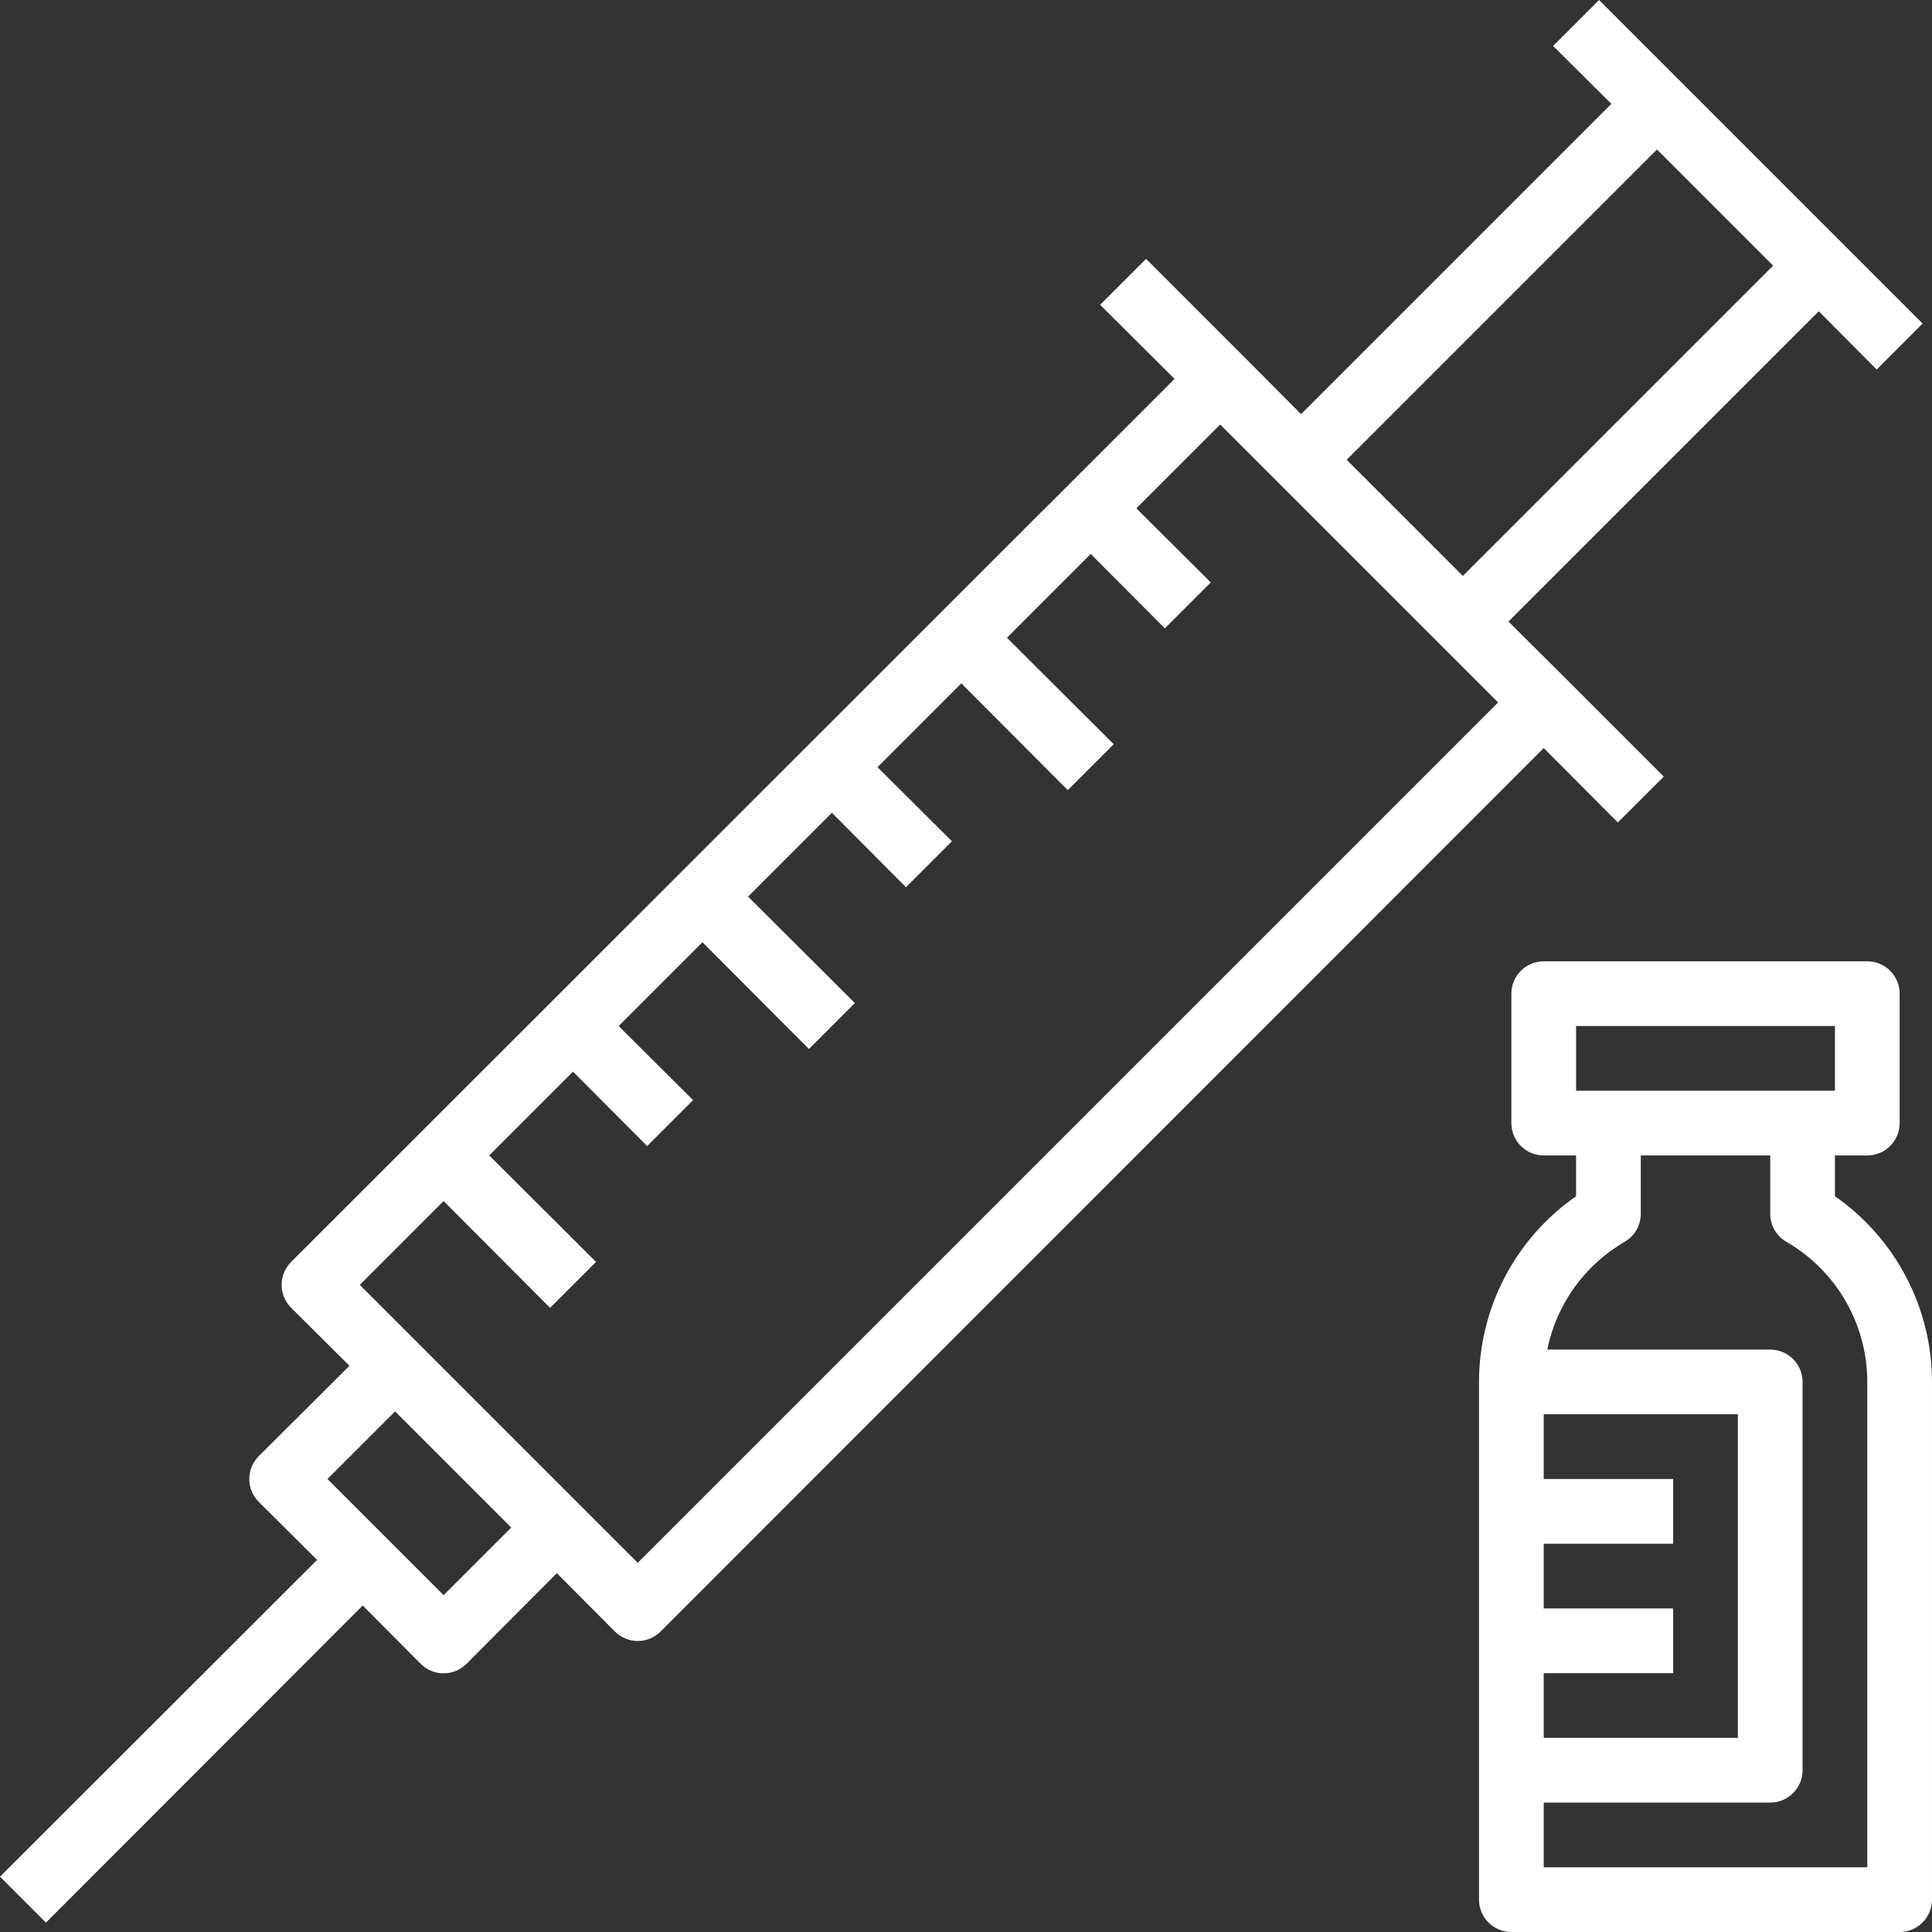 <?xml version="1.0"?>
<svg xmlns="http://www.w3.org/2000/svg" xmlns:xlink="http://www.w3.org/1999/xlink" version="1.1" id="Capa_1" x="0px" y="0px" viewBox="0 0 477.68 477.68" style="enable-background:new 0 0 477.68 477.68;" xml:space="preserve" width="512px" height="512px" class=""><rect x="0" y="0" width="477.68" height="477.68" fill="#333333" stroke="none"/><g><g>
	<g>
		<g>
			<path d="M400,203.36L411.36,192l-24-24l-14.4-14.32l76.72-76.72L464,91.36L475.36,80l-80-80L384,11.36l14.4,14.32l-76.72,76.72     L307.36,88l-24-24L272,75.36l18.4,18.32L72,312c-3.137,3.111-3.158,8.177-0.046,11.314c0.015,0.016,0.031,0.031,0.046,0.046     l14.4,14.32L64,360c-3.137,3.111-3.158,8.177-0.046,11.314c0.015,0.016,0.031,0.031,0.046,0.046l14.4,14.32L0,464l11.36,11.36     l78.32-78.4l14.32,14.4c3.111,3.137,8.177,3.158,11.314,0.046c0.016-0.015,0.031-0.031,0.046-0.046l22.32-22.4l14.32,14.4     c3.111,3.137,8.177,3.158,11.314,0.046c0.016-0.015,0.031-0.031,0.046-0.046l218.32-218.4L400,203.36z M409.68,36.96l28.72,28.72     l-76.72,76.72l-28.72-28.72L409.68,36.96z M109.68,394.4l-28.72-28.72l16.72-16.72l28.72,28.72L109.68,394.4z M157.68,386.4     l-68.72-68.72l20.72-20.72l26.32,26.4L147.36,312l-26.4-26.32l20.72-20.72l18.32,18.4L171.36,272l-18.4-18.32l20.72-20.72     l26.32,26.4L211.36,248l-26.4-26.32l20.72-20.72l18.32,18.4L235.36,208l-18.4-18.32l20.72-20.72l26.32,26.4L275.36,184     l-26.4-26.32l20.72-20.72l18.32,18.4L299.36,144l-18.4-18.32l20.72-20.72l68.72,68.72L157.68,386.4z" data-original="#000000" class="active-path" data-old_color="#ffffff" fill="#ffffff"/>
			<path d="M453.68,295.76v-10.08h8c4.418,0,8-3.582,8-8v-32c0-4.418-3.582-8-8-8h-80c-4.418,0-8,3.582-8,8v32c0,4.418,3.582,8,8,8     h8v10.08c-15.026,10.463-23.988,27.61-24,45.92v128c0,4.418,3.582,8,8,8h96c4.418,0,8-3.582,8-8v-128     C477.668,323.37,468.706,306.223,453.68,295.76z M389.68,253.68h64v16h-64V253.68z M381.68,413.68h32v-16h-32v-16h32v-16h-32v-16     h48v80h-48V413.68z M461.68,461.68h-80v-16h56c4.418,0,8-3.582,8-8v-96c0-4.418-3.582-8-8-8h-55.12     c2.273-11.204,9.232-20.901,19.12-26.64c2.46-1.42,3.983-4.039,4-6.88v-14.48h32v14.48c0.017,2.841,1.54,5.46,4,6.88     c12.376,7.145,20,20.35,20,34.64V461.68z" data-original="#000000" class="active-path" data-old_color="#ffffff" fill="#ffffff"/>
		</g>
	</g>
</g></g> </svg>
